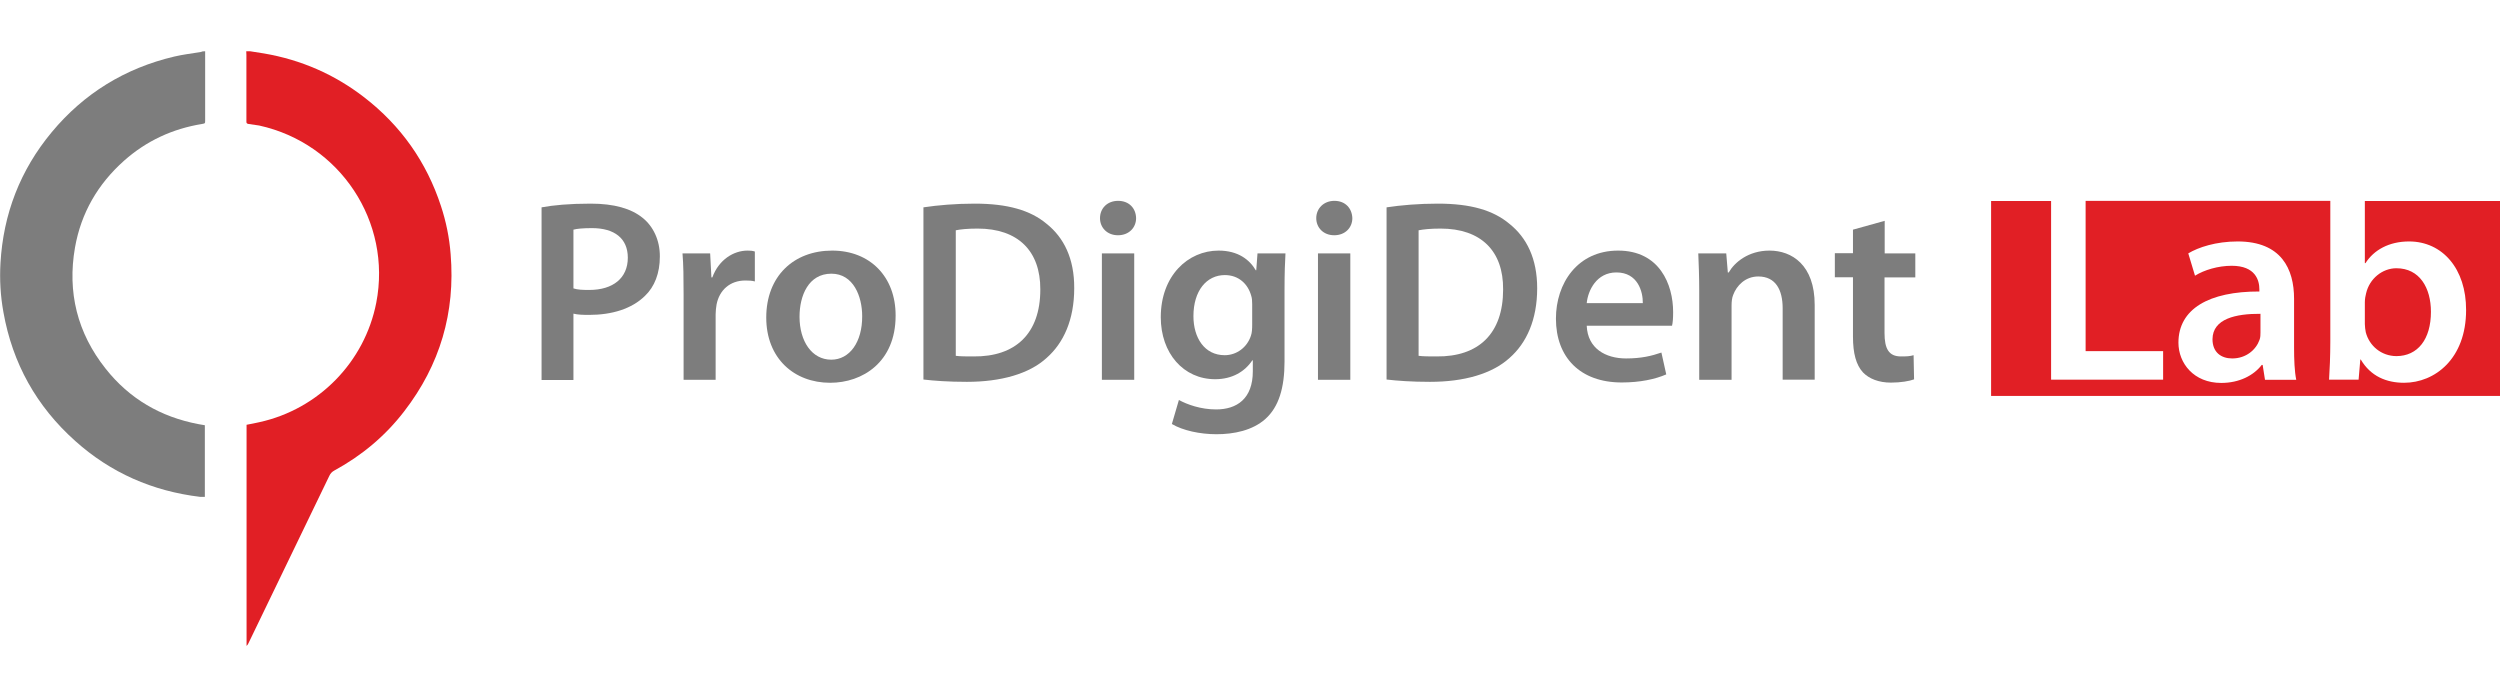 <svg width="190" height="53" viewBox="0 0 190 53" fill="none" xmlns="http://www.w3.org/2000/svg">
<path d="M19.024 3.898C19.368 3.957 19.724 4.004 20.069 4.063C22.883 4.546 25.424 5.653 27.681 7.396C30.471 9.552 32.419 12.319 33.511 15.653C33.903 16.842 34.153 18.067 34.248 19.316C34.616 23.744 33.44 27.737 30.721 31.258C29.284 33.131 27.491 34.627 25.413 35.757C25.234 35.852 25.116 35.981 25.032 36.158C22.99 40.398 20.936 44.65 18.881 48.889C18.846 48.96 18.81 49.031 18.739 49.09C18.739 43.495 18.739 37.889 18.739 32.283C19.071 32.212 19.404 32.165 19.724 32.083C24.213 31.093 27.716 27.513 28.595 23.014C29.794 16.866 25.852 10.894 19.701 9.54C19.439 9.505 19.166 9.458 18.893 9.422C18.774 9.41 18.715 9.352 18.727 9.234C18.727 9.163 18.727 9.104 18.727 9.034C18.727 7.42 18.727 5.795 18.727 4.181C18.727 4.087 18.715 3.993 18.715 3.898C18.81 3.898 18.917 3.898 19.024 3.898Z" fill="#E11F25"/>
<path d="M15.592 3.898C15.592 4.994 15.592 6.089 15.592 7.184C15.592 7.832 15.592 8.48 15.592 9.128C15.592 9.387 15.592 9.375 15.354 9.422C13.11 9.787 11.127 10.706 9.429 12.213C7.434 13.992 6.163 16.183 5.7 18.809C5.106 22.213 5.878 25.31 8.028 28.019C9.833 30.304 12.219 31.694 15.093 32.236C15.248 32.259 15.402 32.283 15.568 32.318C15.568 34.132 15.568 35.934 15.568 37.76C15.438 37.76 15.319 37.771 15.2 37.76C11.59 37.324 8.419 35.934 5.724 33.52C2.767 30.881 0.95 27.607 0.261 23.732C0.036 22.495 -0.036 21.247 0.036 19.999C0.249 16.265 1.532 12.932 3.931 10.046C6.377 7.102 9.5 5.182 13.241 4.299C13.894 4.146 14.571 4.063 15.236 3.957C15.283 3.946 15.331 3.934 15.378 3.91C15.449 3.898 15.521 3.898 15.592 3.898Z" fill="#7D7D7D"/>
<path d="M48.842 16.559C47.975 15.853 46.681 15.476 44.888 15.476C43.261 15.476 42.049 15.594 41.159 15.758V28.879H43.581V23.838C43.914 23.921 44.306 23.932 44.781 23.932C46.502 23.932 48.011 23.473 49.008 22.495C49.756 21.789 50.148 20.752 50.148 19.504C50.16 18.255 49.638 17.195 48.842 16.559ZM44.781 22.036C44.282 22.036 43.902 22.024 43.581 21.918V17.454C43.831 17.384 44.306 17.337 44.994 17.337C46.693 17.337 47.714 18.114 47.714 19.586C47.714 21.129 46.597 22.036 44.781 22.036Z" fill="#7D7D7D"/>
<path d="M56.81 19.045C55.753 19.045 54.625 19.74 54.138 21.082H54.067L53.972 19.257H51.87C51.941 20.116 51.953 21.047 51.953 22.354V28.867H54.388V23.885C54.388 23.626 54.423 23.379 54.459 23.143C54.672 22.036 55.492 21.318 56.644 21.318C56.941 21.318 57.154 21.33 57.368 21.389V19.115C57.178 19.056 57.036 19.045 56.81 19.045Z" fill="#7D7D7D"/>
<path d="M63.246 19.045C60.325 19.045 58.235 20.988 58.235 24.133C58.235 27.242 60.361 29.091 63.092 29.091C65.55 29.091 68.067 27.525 68.067 23.991C68.079 21.047 66.132 19.045 63.246 19.045ZM63.175 27.336C61.703 27.336 60.764 25.935 60.764 24.074C60.764 22.472 61.441 20.8 63.187 20.8C64.861 20.8 65.526 22.531 65.526 24.027C65.538 25.994 64.576 27.336 63.175 27.336Z" fill="#7D7D7D"/>
<path d="M79.539 17.007C78.316 15.982 76.582 15.476 74.076 15.476C72.627 15.476 71.274 15.594 70.181 15.758V28.844C70.989 28.938 72.069 29.02 73.483 29.02C76.083 29.02 78.233 28.408 79.551 27.195C80.833 26.064 81.641 24.297 81.641 21.907C81.653 19.657 80.857 18.055 79.539 17.007ZM73.981 27.089C73.483 27.089 72.972 27.089 72.639 27.042V17.502C72.984 17.431 73.53 17.372 74.302 17.372C77.366 17.372 79.076 19.068 79.064 22.001C79.064 25.369 77.164 27.124 73.981 27.089Z" fill="#7D7D7D"/>
<path d="M83.743 19.257V28.867H86.201V19.257H83.743ZM84.978 15.264C84.146 15.264 83.6 15.841 83.6 16.583C83.6 17.29 84.134 17.879 84.966 17.879C85.809 17.879 86.343 17.29 86.343 16.583C86.331 15.829 85.809 15.264 84.978 15.264Z" fill="#7D7D7D"/>
<path d="M95.57 19.257L95.475 20.541H95.439C94.976 19.751 94.109 19.045 92.613 19.045C90.286 19.045 88.219 20.953 88.219 24.109C88.219 26.842 89.941 28.82 92.352 28.82C93.646 28.82 94.608 28.243 95.178 27.383H95.214V28.22C95.214 30.293 94.014 31.117 92.423 31.117C91.259 31.117 90.214 30.74 89.597 30.398L89.062 32.224C89.894 32.719 91.2 33.001 92.447 33.001C93.777 33.001 95.19 32.719 96.176 31.835C97.185 30.928 97.624 29.48 97.624 27.478V22.024C97.624 20.705 97.66 19.916 97.696 19.257H95.57ZM95.166 24.674C95.166 24.957 95.154 25.287 95.071 25.511C94.786 26.394 93.991 26.995 93.076 26.995C91.544 26.995 90.701 25.676 90.701 24.027C90.701 22.083 91.711 20.906 93.088 20.906C94.133 20.906 94.834 21.577 95.083 22.448C95.154 22.649 95.166 22.872 95.166 23.108V24.674Z" fill="#7D7D7D"/>
<path d="M100.166 19.257V28.867H102.624V19.257H100.166ZM101.413 15.264C100.605 15.264 100.035 15.841 100.035 16.583C100.035 17.29 100.569 17.879 101.401 17.879C102.244 17.879 102.778 17.29 102.778 16.583C102.754 15.829 102.244 15.264 101.413 15.264Z" fill="#7D7D7D"/>
<path d="M114.712 17.007C113.489 15.982 111.779 15.476 109.274 15.476C107.813 15.476 106.471 15.594 105.379 15.758V28.844C106.186 28.938 107.267 29.02 108.68 29.02C111.281 29.02 113.406 28.408 114.736 27.195C116.019 26.064 116.826 24.297 116.826 21.907C116.826 19.657 116.031 18.055 114.712 17.007ZM109.179 27.089C108.68 27.089 108.146 27.089 107.813 27.042V17.502C108.181 17.431 108.704 17.372 109.487 17.372C112.551 17.372 114.261 19.068 114.237 22.001C114.237 25.369 112.361 27.124 109.179 27.089Z" fill="#7D7D7D"/>
<path d="M127.158 23.721C127.158 21.612 126.124 19.045 122.977 19.045C119.878 19.045 118.251 21.542 118.251 24.215C118.251 27.16 120.092 29.068 123.251 29.068C124.64 29.068 125.792 28.82 126.635 28.455L126.267 26.794C125.519 27.054 124.723 27.242 123.583 27.242C122.027 27.242 120.662 26.488 120.591 24.757H127.074C127.134 24.521 127.158 24.18 127.158 23.721ZM120.591 23.037C120.686 22.072 121.339 20.705 122.847 20.705C124.474 20.705 124.866 22.166 124.854 23.037H120.591Z" fill="#7D7D7D"/>
<path d="M134.484 19.045C132.869 19.045 131.813 19.952 131.385 20.705H131.314L131.195 19.257H129.069C129.105 20.093 129.141 21.023 129.141 22.119V28.867H131.599V23.202C131.599 22.92 131.634 22.625 131.718 22.425C131.979 21.706 132.644 21.012 133.629 21.012C134.971 21.012 135.482 22.06 135.482 23.426V28.856H137.916V23.167C137.916 20.128 136.171 19.045 134.484 19.045Z" fill="#7D7D7D"/>
<path d="M145.564 21.082V19.256H143.236V16.783L140.826 17.454V19.245H139.448V21.07H140.826V25.581C140.826 26.853 141.063 27.736 141.586 28.302C142.049 28.785 142.785 29.079 143.711 29.079C144.459 29.079 145.124 28.961 145.469 28.832L145.433 26.994C145.148 27.077 144.923 27.089 144.471 27.089C143.545 27.089 143.224 26.5 143.224 25.31V21.082H145.564Z" fill="#7D7D7D"/>
<path d="M179.799 25.251C179.764 25.051 179.728 24.839 179.728 24.627V22.966C179.728 22.719 179.776 22.472 179.823 22.295C180.084 21.165 181.07 20.387 182.127 20.387C183.884 20.387 184.751 21.871 184.751 23.697C184.751 25.781 183.754 27.065 182.115 27.065C180.987 27.053 180.072 26.3 179.799 25.251Z" fill="#E11F25"/>
<path d="M171.796 23.85V25.263C171.796 25.44 171.796 25.64 171.724 25.828C171.463 26.57 170.715 27.242 169.646 27.242C168.815 27.242 168.15 26.782 168.15 25.781C168.162 24.215 169.943 23.838 171.796 23.85Z" fill="#E11F25"/>
<path d="M179.728 15.276V19.999H179.776C180.405 19.009 181.557 18.35 183.089 18.35C185.63 18.35 187.435 20.434 187.423 23.567C187.423 27.265 185.048 29.091 182.709 29.091C181.367 29.091 180.167 28.596 179.419 27.324H179.384L179.253 28.855H177.009C177.056 28.161 177.104 27.03 177.104 25.958V15.264H158.507V26.688H164.397V28.855H155.883V15.276H151.323V30.092H190V15.276H179.728ZM172.14 28.867L171.962 27.737H171.891C171.273 28.538 170.181 29.103 168.815 29.103C166.725 29.103 165.561 27.607 165.561 26.041C165.561 23.473 167.889 22.142 171.712 22.154V21.989C171.712 21.318 171.427 20.199 169.611 20.199C168.577 20.199 167.521 20.517 166.82 20.953L166.309 19.257C167.069 18.797 168.411 18.35 170.062 18.35C173.375 18.35 174.349 20.434 174.349 22.707V26.394C174.349 27.336 174.384 28.231 174.515 28.867H172.14Z" fill="#E11F25"/>
</svg>
